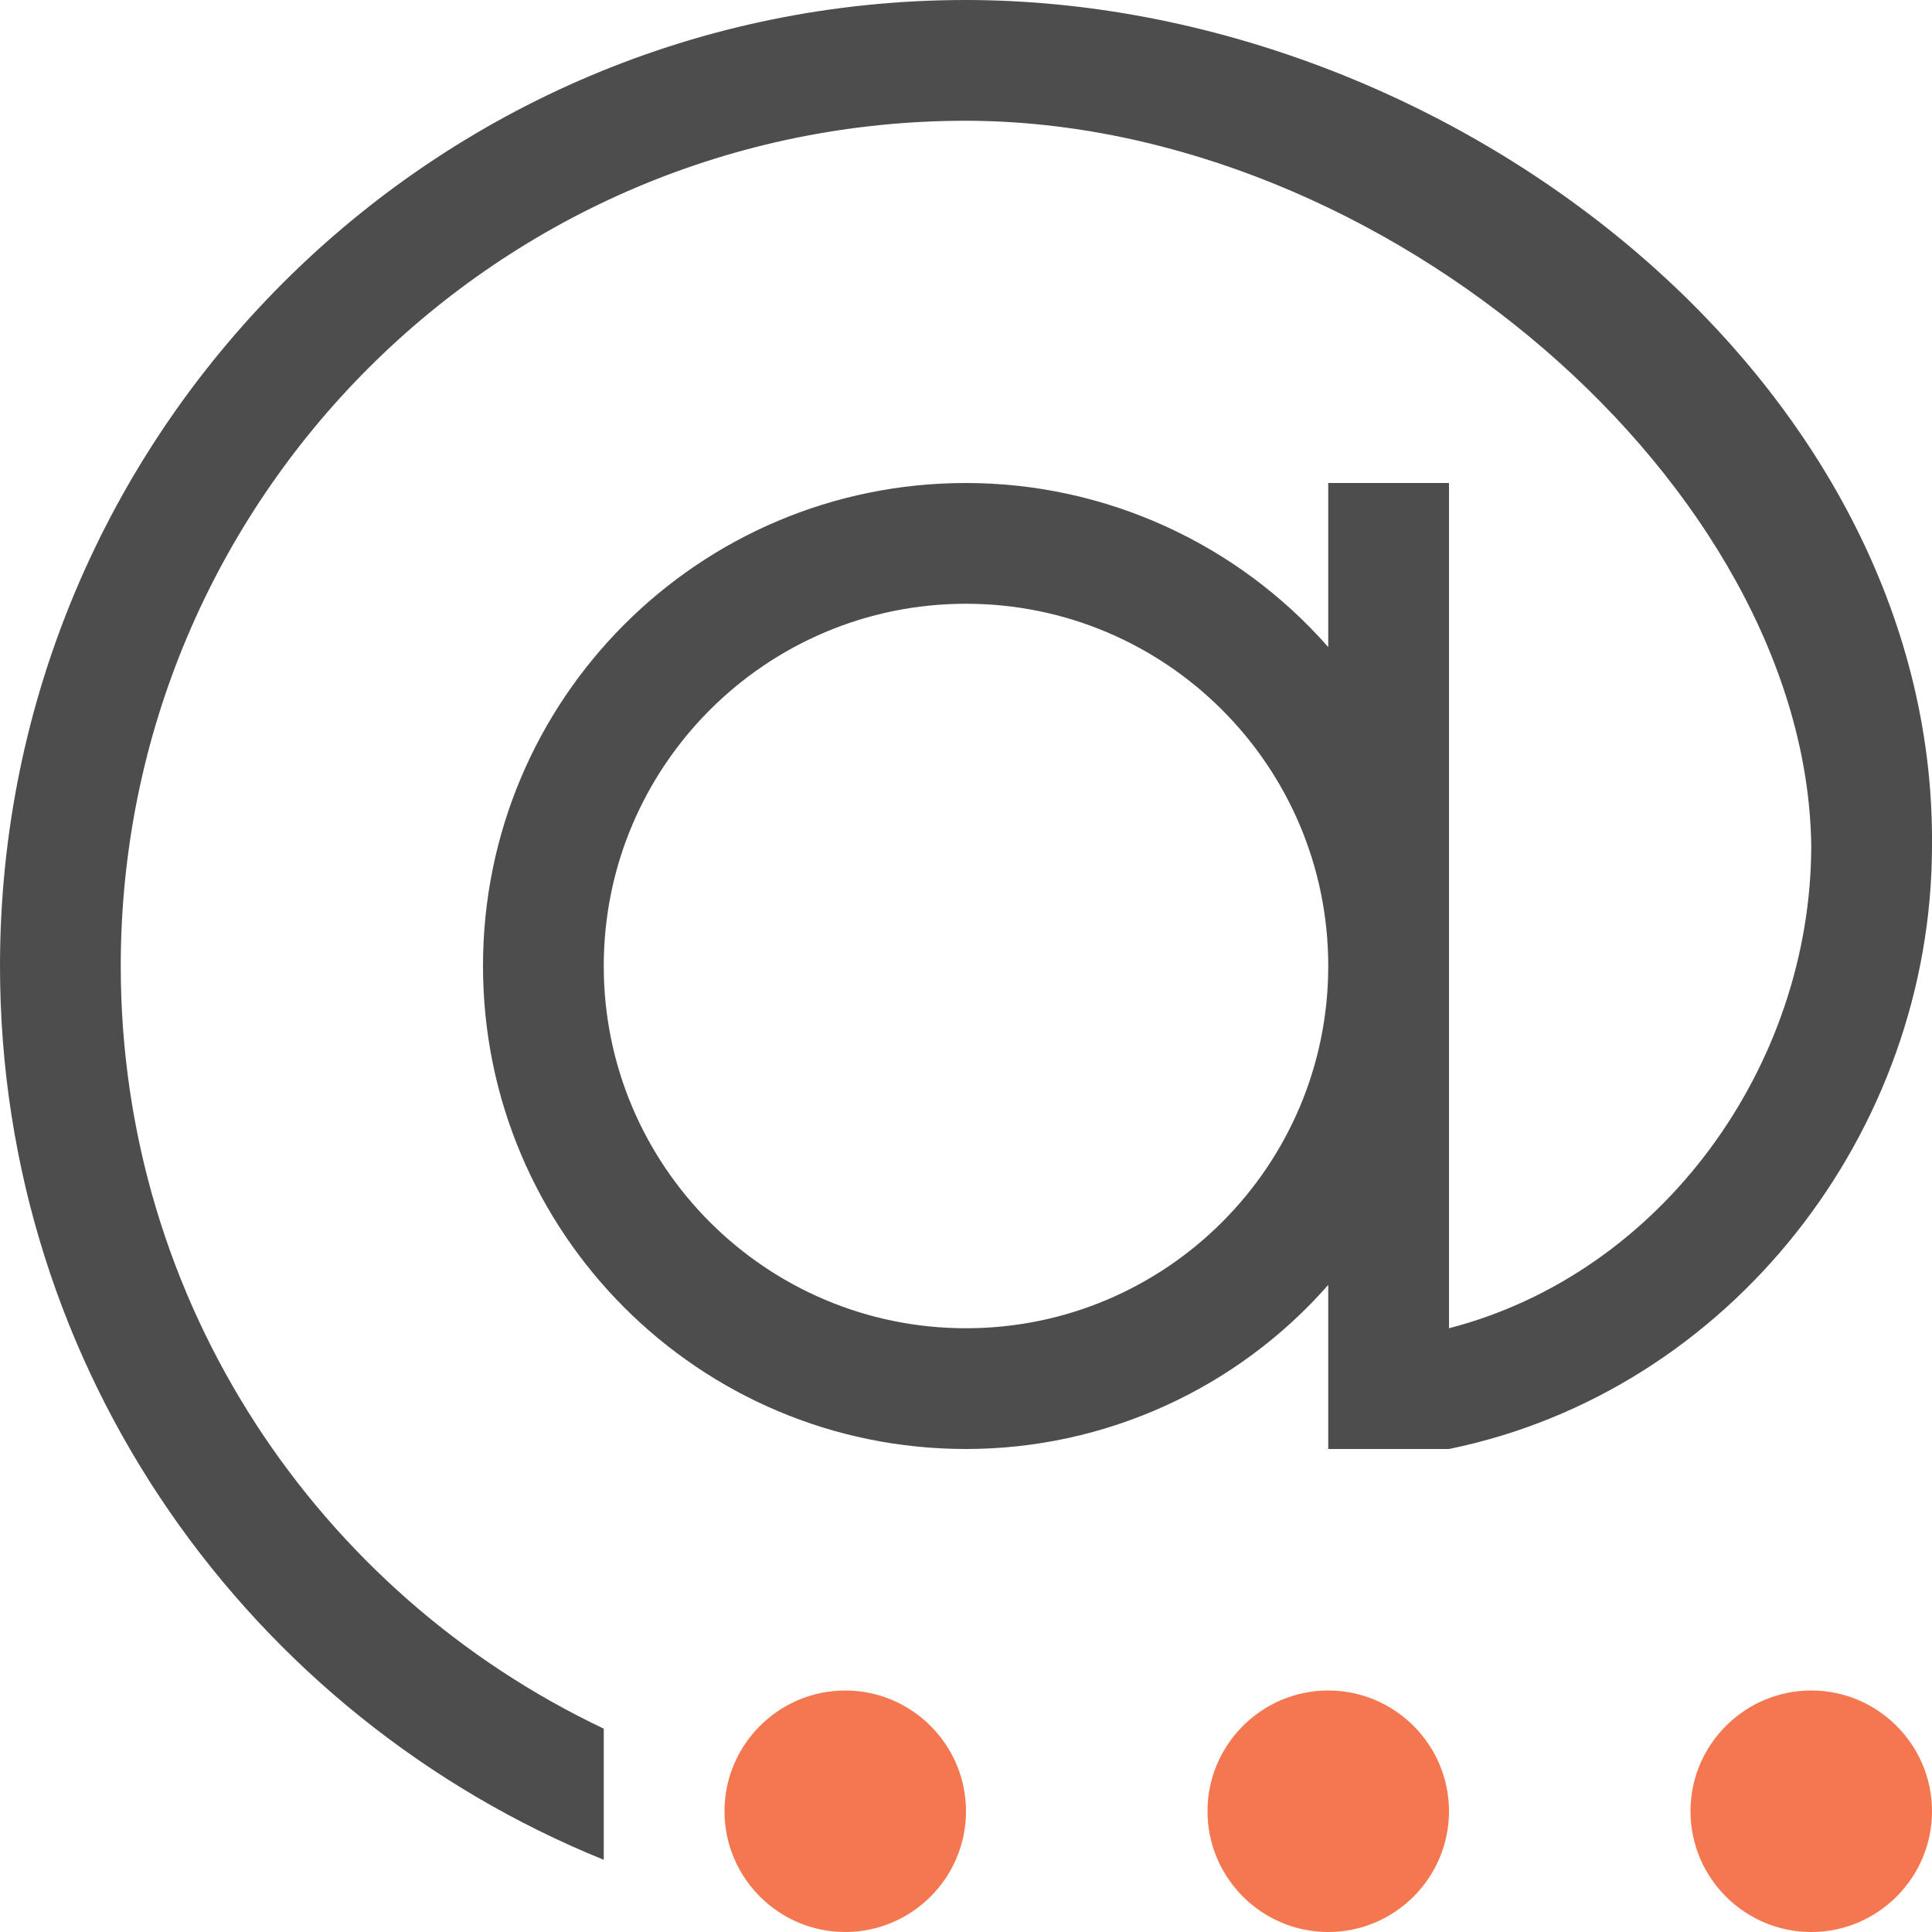 <?xml version="1.0" encoding="UTF-8"?>
<svg xmlns="http://www.w3.org/2000/svg" xmlns:xlink="http://www.w3.org/1999/xlink" width="16pt" height="16pt" viewBox="0 0 16 16" version="1.1">
<g id="surface1">
<path style=" stroke:none;fill-rule:nonzero;fill:rgb(95.686%,46.667%,31.373%);fill-opacity:1;" d="M 7 14 C 6.449 14 6 14.449 6 15 C 6 15.551 6.449 16 7 16 C 7.551 16 8 15.551 8 15 C 8 14.449 7.551 14 7 14 Z M 11 14 C 10.449 14 10 14.449 10 15 C 10 15.551 10.449 16 11 16 C 11.551 16 12 15.551 12 15 C 12 14.449 11.551 14 11 14 Z M 15 14 C 14.449 14 14 14.449 14 15 C 14 15.551 14.449 16 15 16 C 15.551 16 16 15.551 16 15 C 16 14.449 15.551 14 15 14 Z M 15 14 "/>
<path style=" stroke:none;fill-rule:nonzero;fill:rgb(30.196%,30.196%,30.196%);fill-opacity:1;" d="M 8 0 C 3.582 0 0 3.582 0 8 C 0 11.355 2.07 14.215 5 15.402 L 5 14.316 C 2.637 13.195 1 10.793 1 8 C 1 4.133 4.133 1 8 1 C 11.477 1.004 14.957 4.039 15 7 C 15 8.824 13.766 10.543 12 11 L 12 4 L 11 4 L 11 5.359 C 10.242 4.496 9.148 4 8 4 C 5.789 4 4 5.789 4 8 C 4 10.211 5.789 12 8 12 C 9.148 12 10.242 11.504 11 10.641 L 11 12 L 12 12 C 14.328 11.523 16 9.375 16 7 C 16.031 3.164 12.027 0.004 8 0 Z M 8 5 C 9.656 5 11 6.344 11 8 C 11 9.656 9.656 11 8 11 C 6.344 11 5 9.656 5 8 C 5 6.344 6.344 5 8 5 Z M 8 5 "/>
</g>
</svg>
